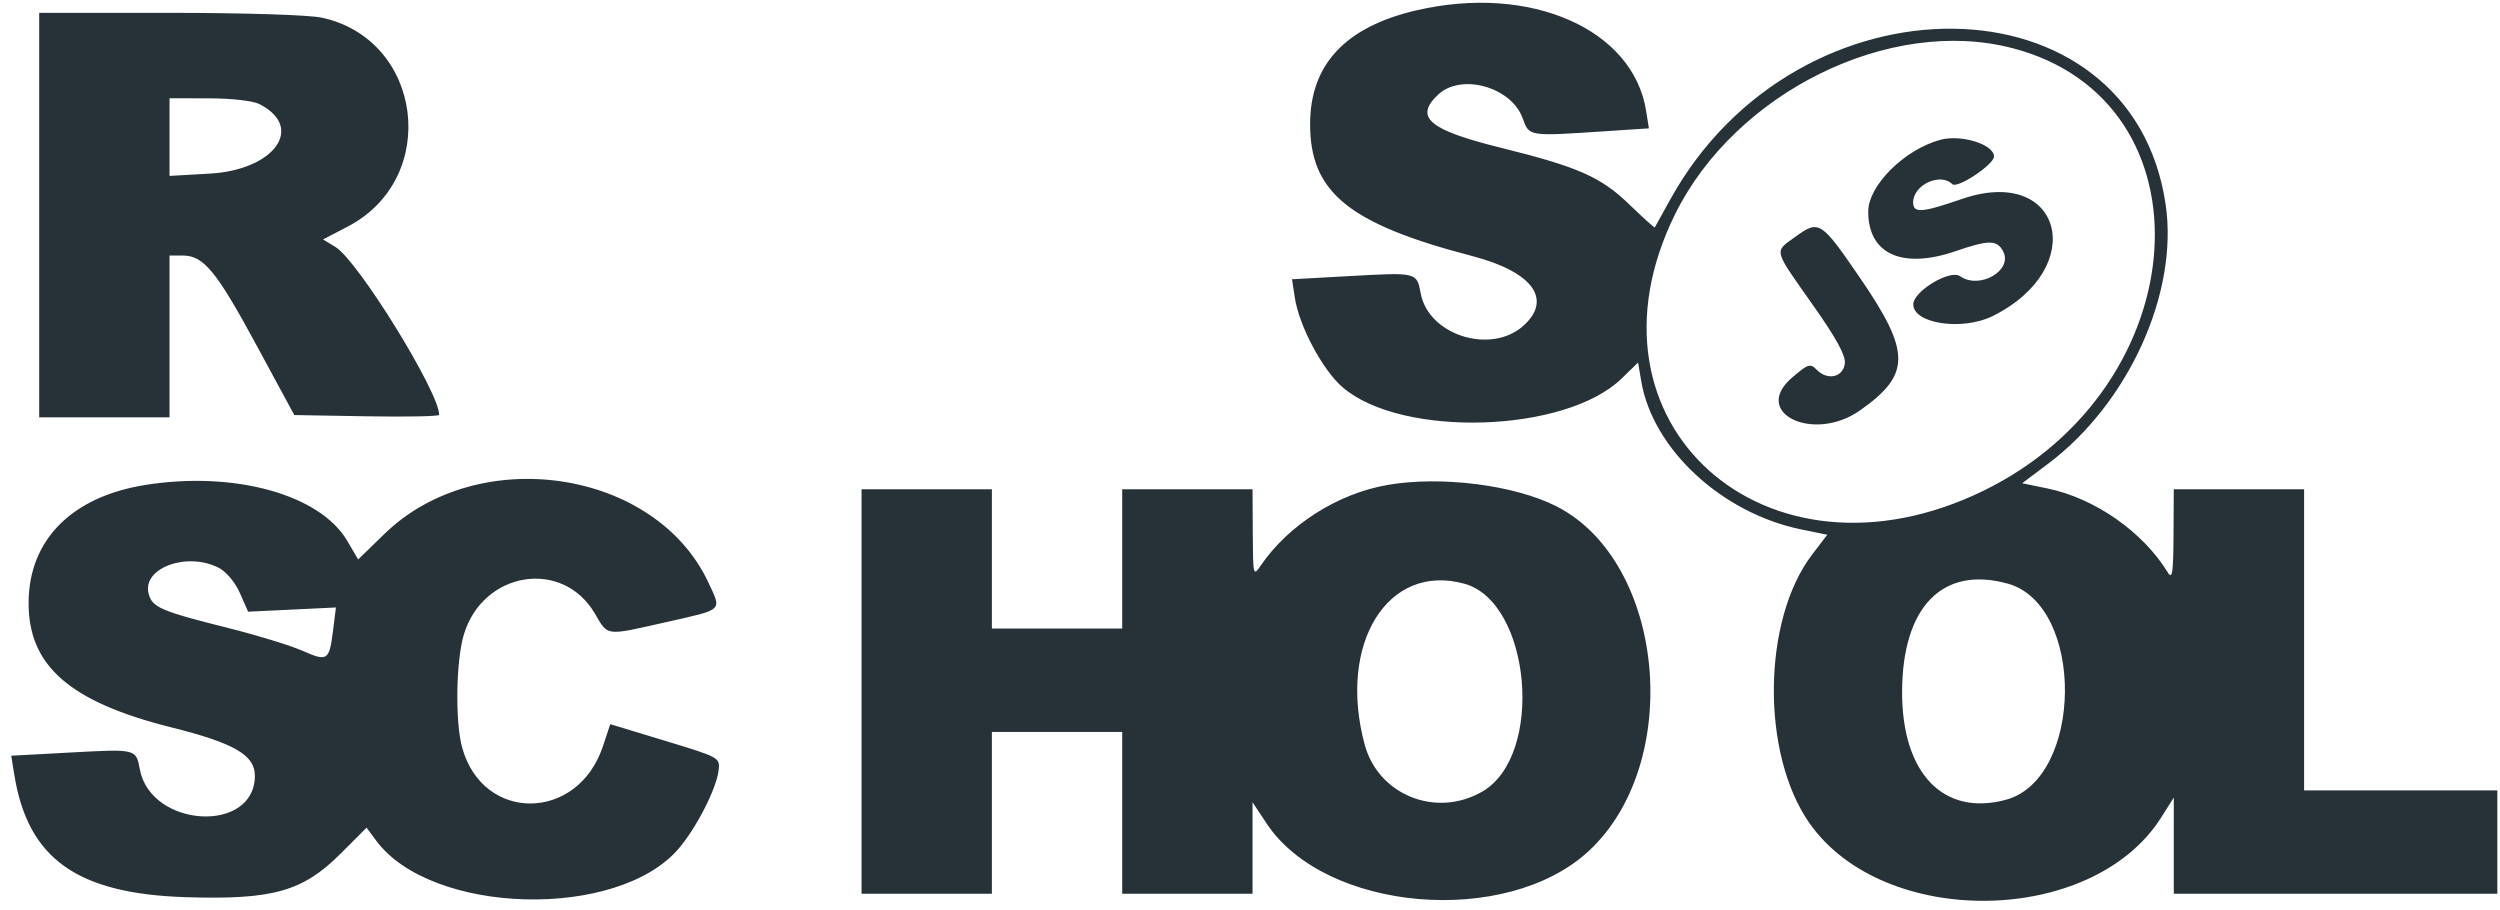 <svg width="206" height="75" viewBox="0 0 206 75" fill="none" xmlns="http://www.w3.org/2000/svg">
<path d="M116.727 0.848C110.885 2.205 107.983 5.283 107.954 10.156C107.921 15.83 111.1 18.435 121.291 21.092C126.245 22.383 127.928 24.62 125.585 26.792C122.926 29.257 117.722 27.659 117.066 24.174C116.742 22.434 116.758 22.439 111.3 22.743L106.462 23.011L106.695 24.535C107.054 26.883 108.991 30.508 110.642 31.922C115.536 36.108 129.013 35.679 133.627 31.186L134.976 29.872L135.235 31.399C136.184 37.019 141.892 42.299 148.458 43.633L150.567 44.062L149.321 45.694C145.21 51.079 145.094 62.091 149.088 67.811C155.202 76.562 172.405 76.308 178.065 67.384L179.119 65.723V73.644H205.781V65.128H189.858V40.316H179.119L179.098 44.112C179.079 47.213 178.996 47.775 178.635 47.184C176.595 43.837 172.622 41.056 168.727 40.252L166.627 39.818L168.758 38.217C175.386 33.236 179.514 24.147 178.453 16.872C175.666 -2.249 148.124 -2.545 137.634 16.43C136.958 17.652 136.382 18.691 136.353 18.739C136.324 18.787 135.38 17.933 134.253 16.844C131.917 14.581 130.04 13.752 123.661 12.173C117.726 10.702 116.511 9.67 118.506 7.793C120.404 6.01 124.536 7.165 125.466 9.741C126.012 11.25 125.912 11.236 132.222 10.818L135.871 10.576L135.638 9.122C134.561 2.385 126.083 -1.325 116.725 0.85L116.727 0.848ZM3.23 17.726V34.389H13.969V21.057H15.06C16.782 21.057 17.824 22.324 21.145 28.463L24.25 34.201L30.221 34.303C33.505 34.36 36.189 34.306 36.189 34.184C36.189 32.308 29.497 21.479 27.64 20.35L26.622 19.731L28.677 18.656C36.294 14.668 34.852 3.244 26.504 1.453C25.451 1.228 20.116 1.059 13.95 1.059H3.23V17.722V17.726ZM165.82 3.964C182.579 8.338 181.045 31.852 163.438 40.437C145.499 49.184 129.512 34.825 138.039 17.626C143.014 7.591 155.738 1.333 165.817 3.967L165.82 3.964ZM21.368 8.574C25.14 10.481 22.637 14.001 17.295 14.305L13.969 14.495V8.097L17.21 8.102C19.065 8.105 20.842 8.306 21.368 8.572V8.574ZM159.892 11.52C156.943 12.303 153.945 15.283 153.942 17.432C153.937 20.943 156.744 22.209 161.161 20.689C163.862 19.76 164.551 19.76 165.051 20.692C165.898 22.276 163.122 23.892 161.502 22.756C160.688 22.186 157.687 23.982 157.657 25.057C157.61 26.674 161.704 27.287 164.211 26.037C172.175 22.068 169.914 13.549 161.654 16.398C158.352 17.537 157.643 17.587 157.643 16.671C157.643 15.234 159.889 14.194 160.869 15.174C161.269 15.574 164.306 13.561 164.306 12.894C164.306 11.898 161.616 11.058 159.889 11.518L159.892 11.52ZM147.939 19.51C146.172 20.789 146.088 20.456 149.329 25.057C151.323 27.886 152.09 29.284 152.014 29.946C151.882 31.078 150.612 31.379 149.72 30.489C149.153 29.922 149.006 29.967 147.664 31.118C144.274 34.022 149.426 36.514 153.255 33.824C157.461 30.869 157.468 29.035 153.286 22.928C150.043 18.191 149.894 18.096 147.937 19.512L147.939 19.51ZM12.009 39.954C5.951 40.909 2.404 44.452 2.357 49.594C2.309 54.842 5.711 57.831 14.137 59.94C19.302 61.233 21.002 62.219 21.002 63.92C21.002 68.709 12.429 68.23 11.522 63.391C11.204 61.702 11.245 61.712 5.777 62.008L0.928 62.271L1.17 63.789C2.276 70.749 6.323 73.646 15.339 73.928C22.489 74.151 24.947 73.459 28.069 70.337L30.206 68.2L30.991 69.26C35.534 75.403 50.88 75.817 55.919 69.929C57.392 68.209 59.045 64.968 59.214 63.476C59.333 62.425 59.299 62.407 54.809 61.044L50.285 59.671L49.678 61.498C47.609 67.725 39.798 67.796 38.082 61.605C37.498 59.501 37.569 54.475 38.215 52.309C39.771 47.073 46.344 45.999 49.011 50.546C50.123 52.444 49.825 52.408 54.873 51.267C59.679 50.181 59.472 50.373 58.377 48.012C54.03 38.661 39.42 36.467 31.673 43.998L29.512 46.1L28.615 44.57C26.381 40.755 19.333 38.796 12.014 39.954H12.009ZM114.319 39.963C110.217 40.675 106.165 43.256 103.876 46.612C103.264 47.511 103.248 47.438 103.228 43.924L103.209 40.313H92.47V51.793H81.731V40.313H70.992V73.641H81.731V60.309H92.47V73.641H103.209V66.106L104.369 67.855C109.194 75.137 124.118 76.416 130.909 70.127C138.768 62.851 137.227 46.3 128.264 41.727C124.805 39.961 118.735 39.193 114.317 39.96L114.319 39.963ZM18.031 46.791C18.65 47.111 19.376 47.979 19.77 48.872L20.446 50.404L27.681 50.056L27.444 51.944C27.131 54.443 26.991 54.537 24.916 53.62C23.938 53.188 21.203 52.35 18.834 51.755C13.228 50.35 12.53 50.049 12.244 48.908C11.712 46.797 15.42 45.44 18.034 46.792L18.031 46.791ZM120.67 48.1C126.154 49.623 127.265 62.21 122.178 65.204C118.38 67.438 113.574 65.536 112.447 61.349C110.208 53.03 114.357 46.347 120.67 48.1ZM165.44 48.091C171.812 49.86 171.682 64.179 165.279 65.904C160.132 67.289 156.706 63.712 156.733 56.979C156.761 49.983 160.075 46.6 165.441 48.092L165.44 48.091Z" fill="#263238"/>
</svg>
